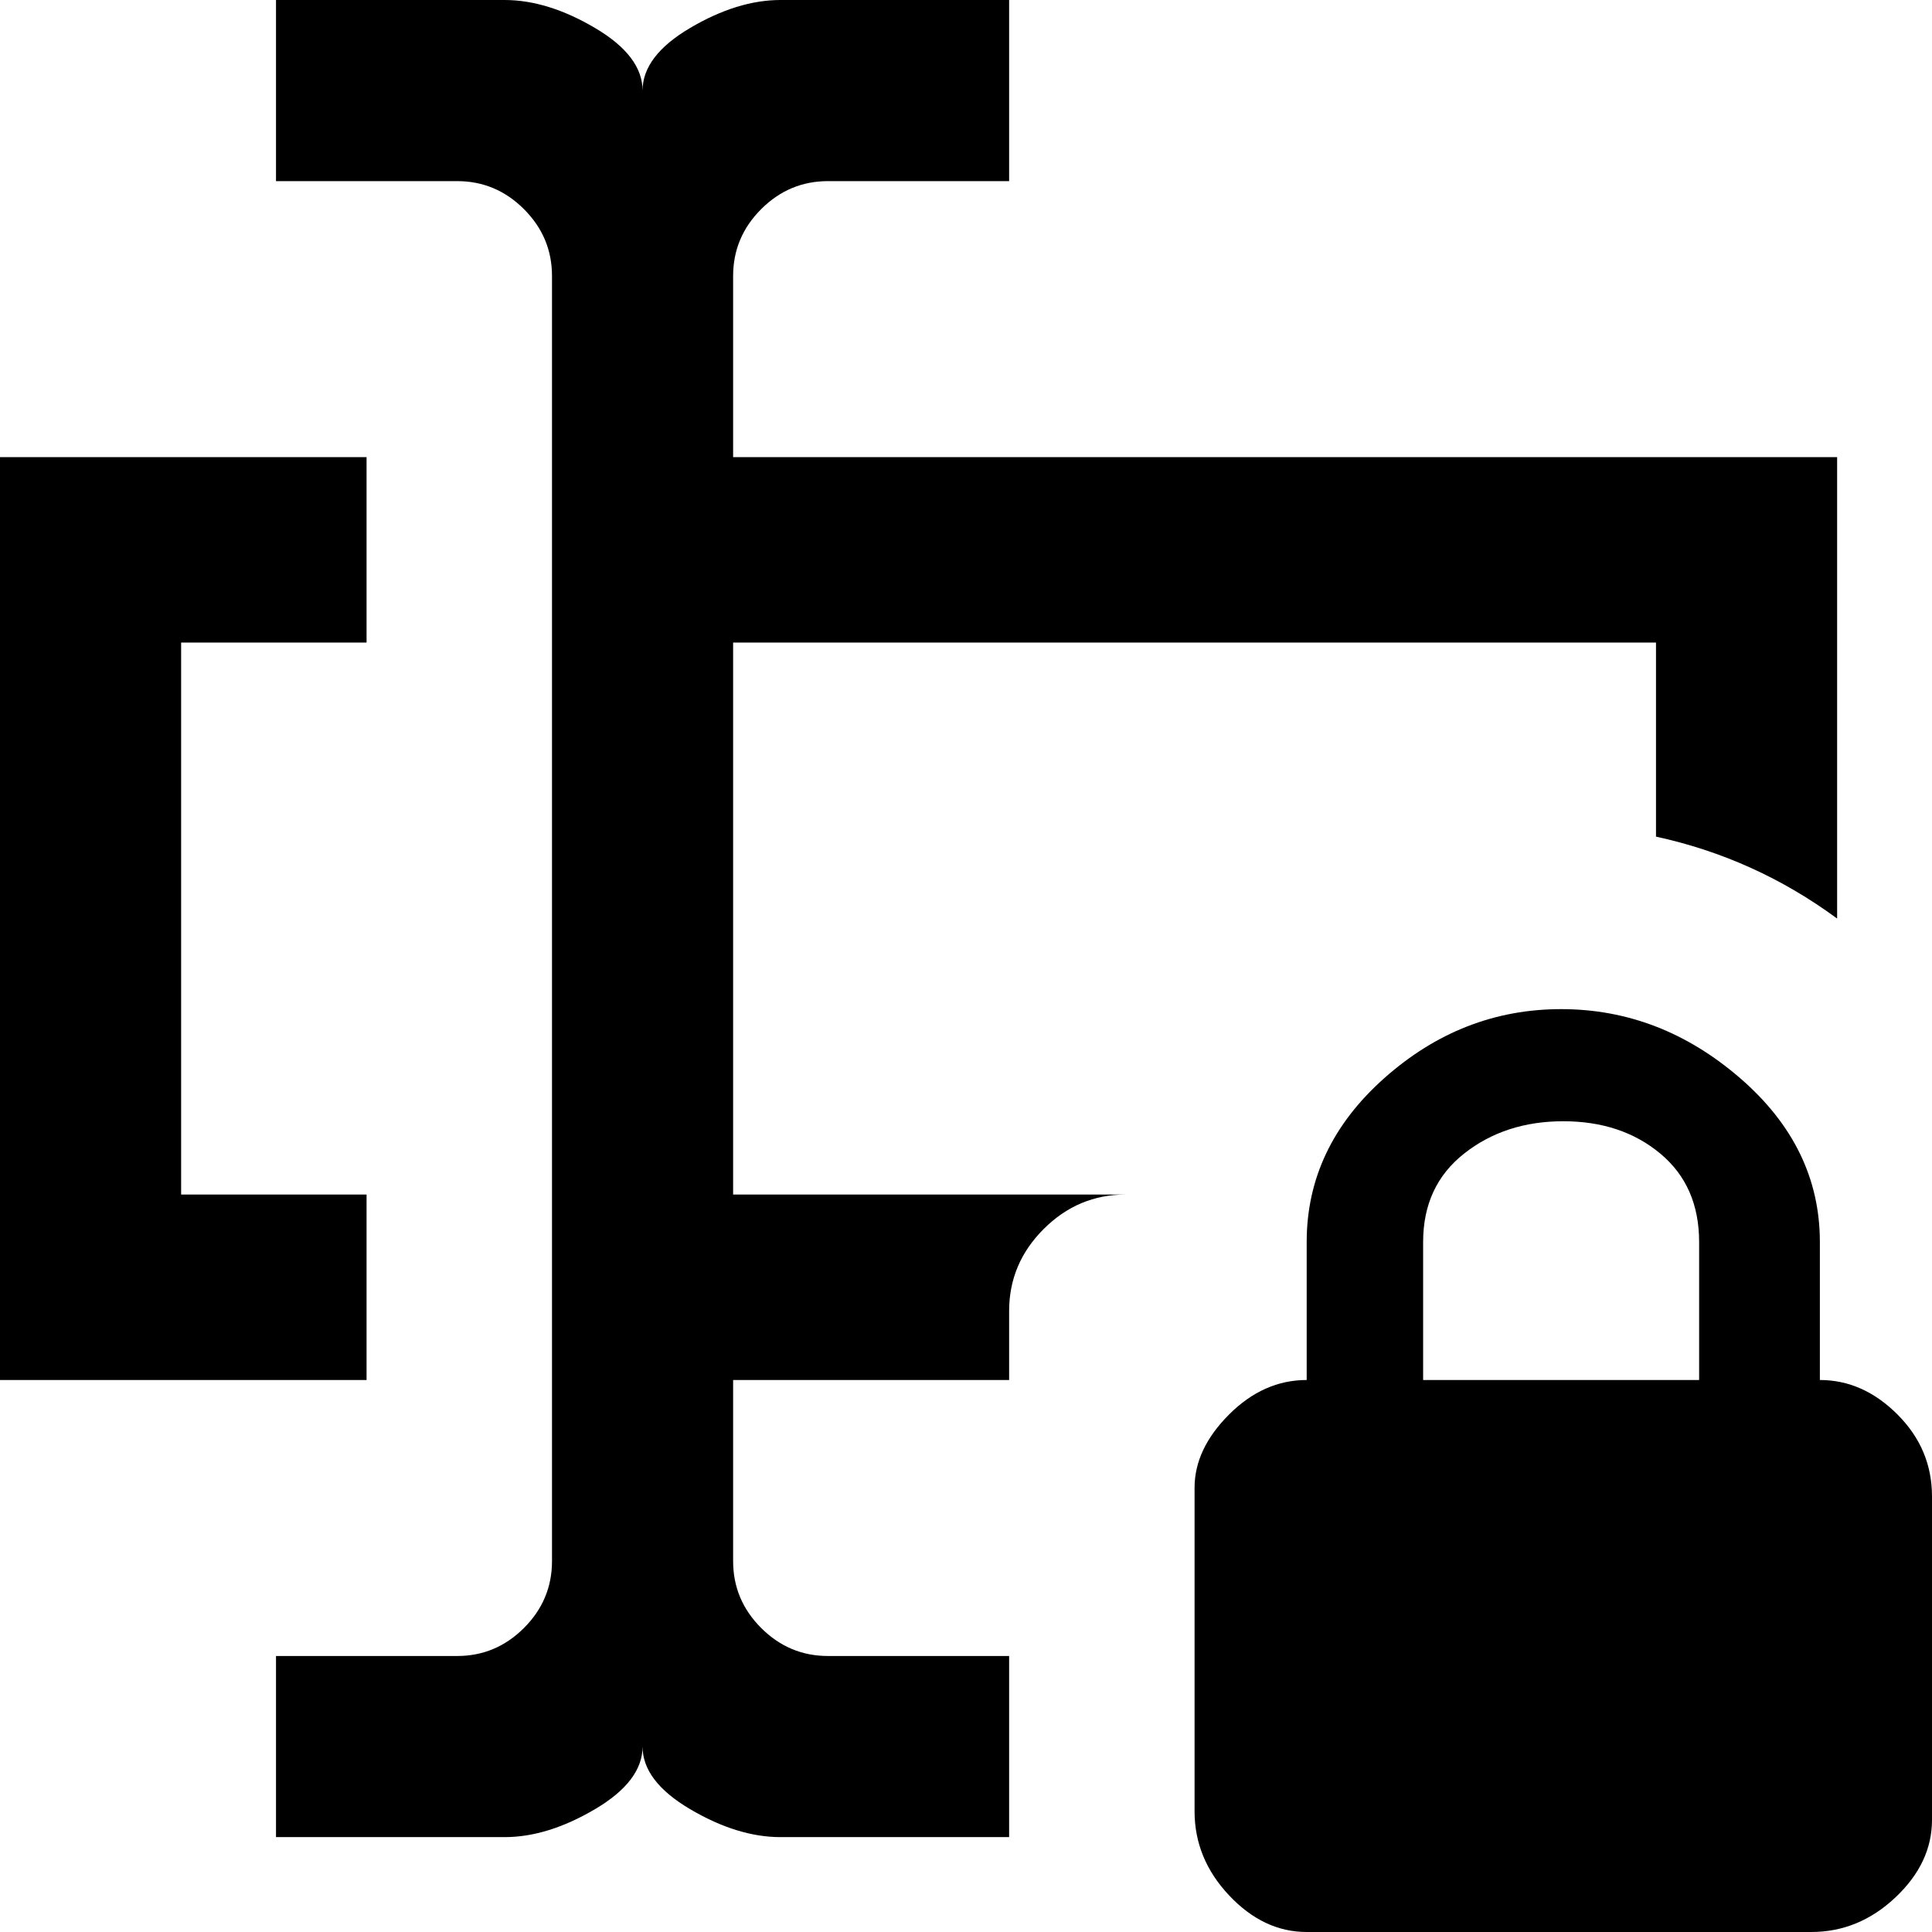 <svg xmlns="http://www.w3.org/2000/svg" viewBox="43 -43 448 448">
      <g transform="scale(1 -1) translate(0 -362)">
        <path d="M43 299H128V256H85V128H128V85H43ZM213 299H469V192Q450 206 427 211V256H213V128H304Q293 128 285.0 120.0Q277 112 277 101V85H213V43Q213 34 219.5 27.5Q226 21 235 21H277V-21H224Q214 -21 203.0 -14.5Q192 -8 192 0Q192 -8 181.0 -14.5Q170 -21 160 -21H107V21H149Q158 21 164.5 27.5Q171 34 171 43V341Q171 350 164.5 356.5Q158 363 149 363H107V405H160Q170 405 181.0 398.5Q192 392 192 384Q192 392 203.0 398.5Q214 405 224 405H277V363H235Q226 363 219.5 356.5Q213 350 213 341ZM465 85Q475 85 483.0 77.0Q491 69 491 58V-17Q491 -27 482.5 -35.0Q474 -43 463 -43H346Q336 -43 328.0 -34.5Q320 -26 320 -15V60Q320 69 328.0 77.0Q336 85 346 85V117Q346 139 364.0 155.0Q382 171 405.0 171.0Q428 171 446.5 155.0Q465 139 465 117ZM437 85V117Q437 130 428.0 137.5Q419 145 405.5 145.0Q392 145 382.5 137.5Q373 130 373 117V85Z" />
      </g>
    </svg>